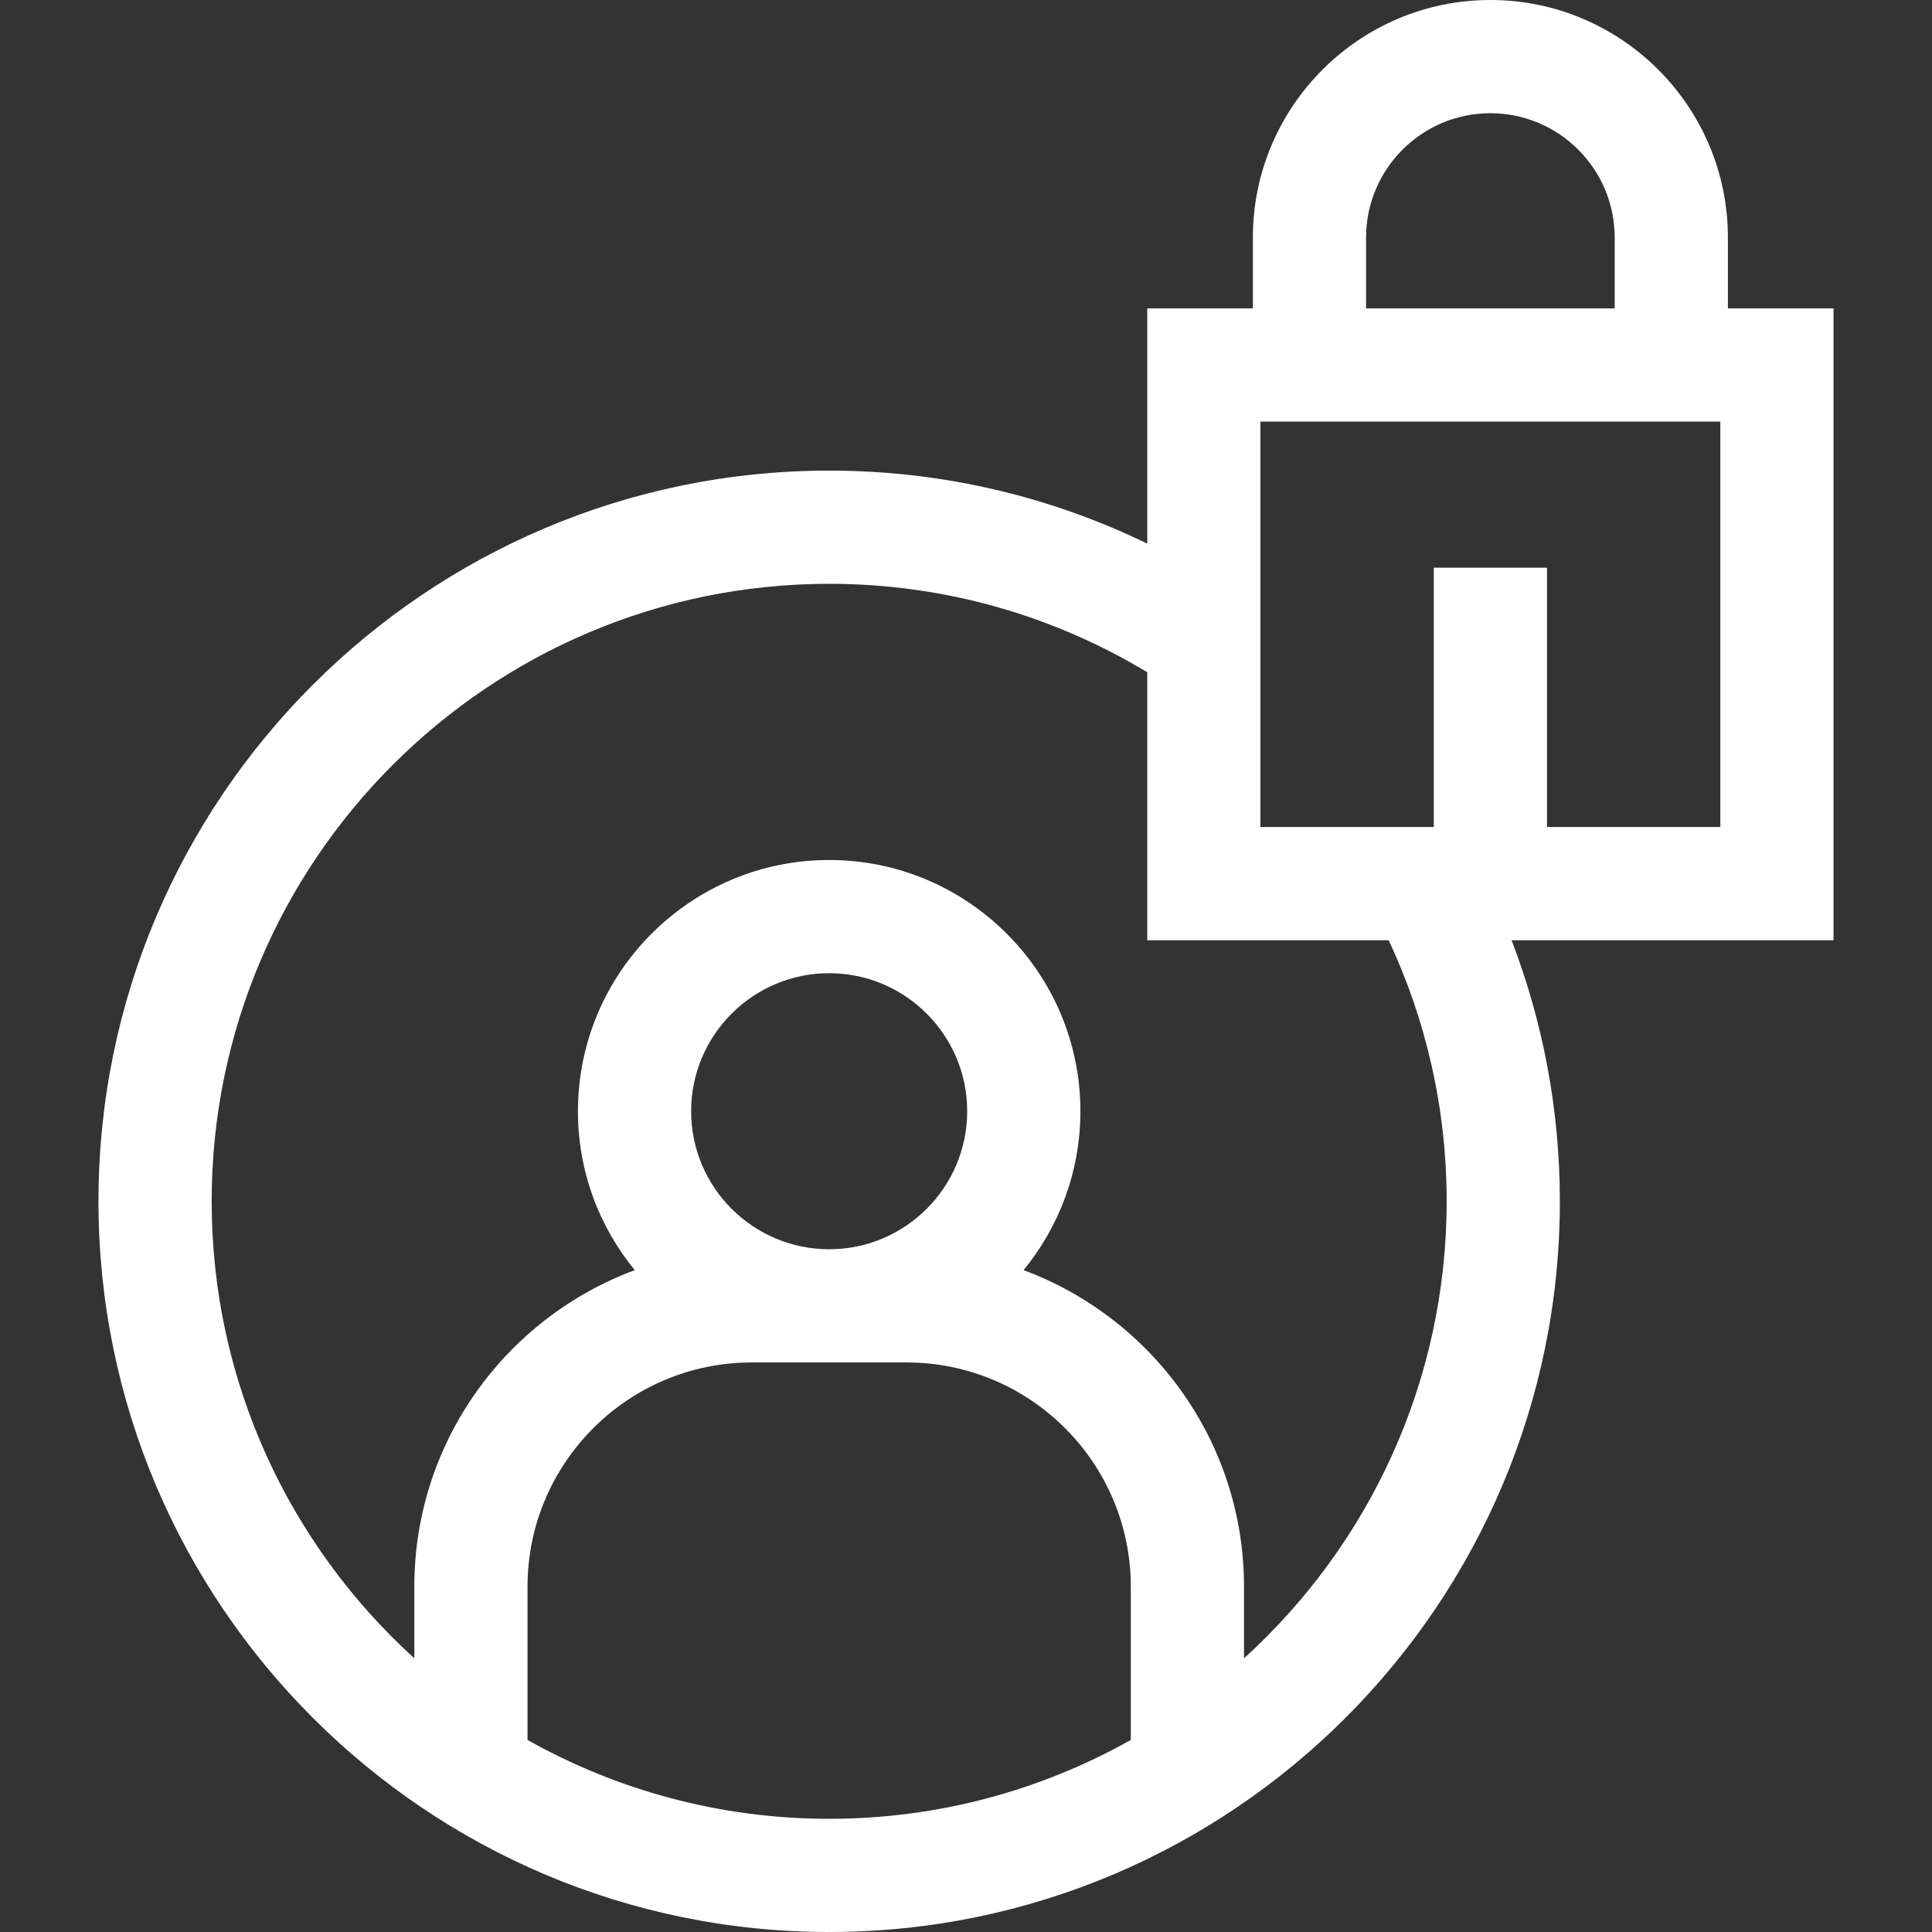 <svg fill="#FFFFFF" id="Capa_1" enable-background="new 0 0 512 512" height="512" viewBox="0 0 512 512" width="512" xmlns="http://www.w3.org/2000/svg"><rect x="0" y="0" width="512" height="512" fill="#333333" stroke="none"/><path d="m485.904 81.727h-27.993v-18.785c0-34.707-28.235-62.942-62.942-62.942s-62.942 28.235-62.942 62.942v18.784h-27.993v62.337c-25.497-12.386-54.096-19.348-84.295-19.348-106.775 0-193.643 86.868-193.643 193.643s86.867 193.642 193.642 193.642c106.774 0 193.642-86.867 193.642-193.642 0-24.368-4.538-47.693-12.793-69.189h85.318v-167.442zm-123.878-18.785c0-18.164 14.778-32.942 32.942-32.942s32.942 14.778 32.942 32.942v18.784h-65.885v-18.784zm-222.227 398.158v-40.628c0-32.757 26.649-59.406 59.405-59.406h41.067c32.756 0 59.405 26.649 59.405 59.406v40.628c-23.655 13.3-50.924 20.9-79.938 20.9-29.015 0-56.284-7.601-79.939-20.9zm79.939-130.035c-20.17 0-36.579-16.409-36.579-36.578s16.409-36.578 36.579-36.578c20.169 0 36.578 16.409 36.578 36.578s-16.409 36.578-36.578 36.578zm163.642-12.707c0 47.952-20.732 91.152-53.703 121.109v-18.996c0-38.41-24.348-71.238-58.419-83.867 9.405-11.483 15.059-26.151 15.059-42.118 0-36.711-29.867-66.578-66.578-66.578-36.712 0-66.579 29.867-66.579 66.578 0 15.966 5.654 30.635 15.059 42.118-34.071 12.629-58.419 45.457-58.419 83.867v18.996c-32.972-29.957-53.704-73.157-53.704-121.109 0-90.232 73.41-163.643 163.643-163.643 30.814 0 59.659 8.569 84.295 23.439v71.014h63.98c9.854 21.027 15.366 44.476 15.366 69.19zm72.524-99.189h-45.936v-68.723h-30v68.723h-45.936v-107.442h121.871v107.442z"/></svg>
